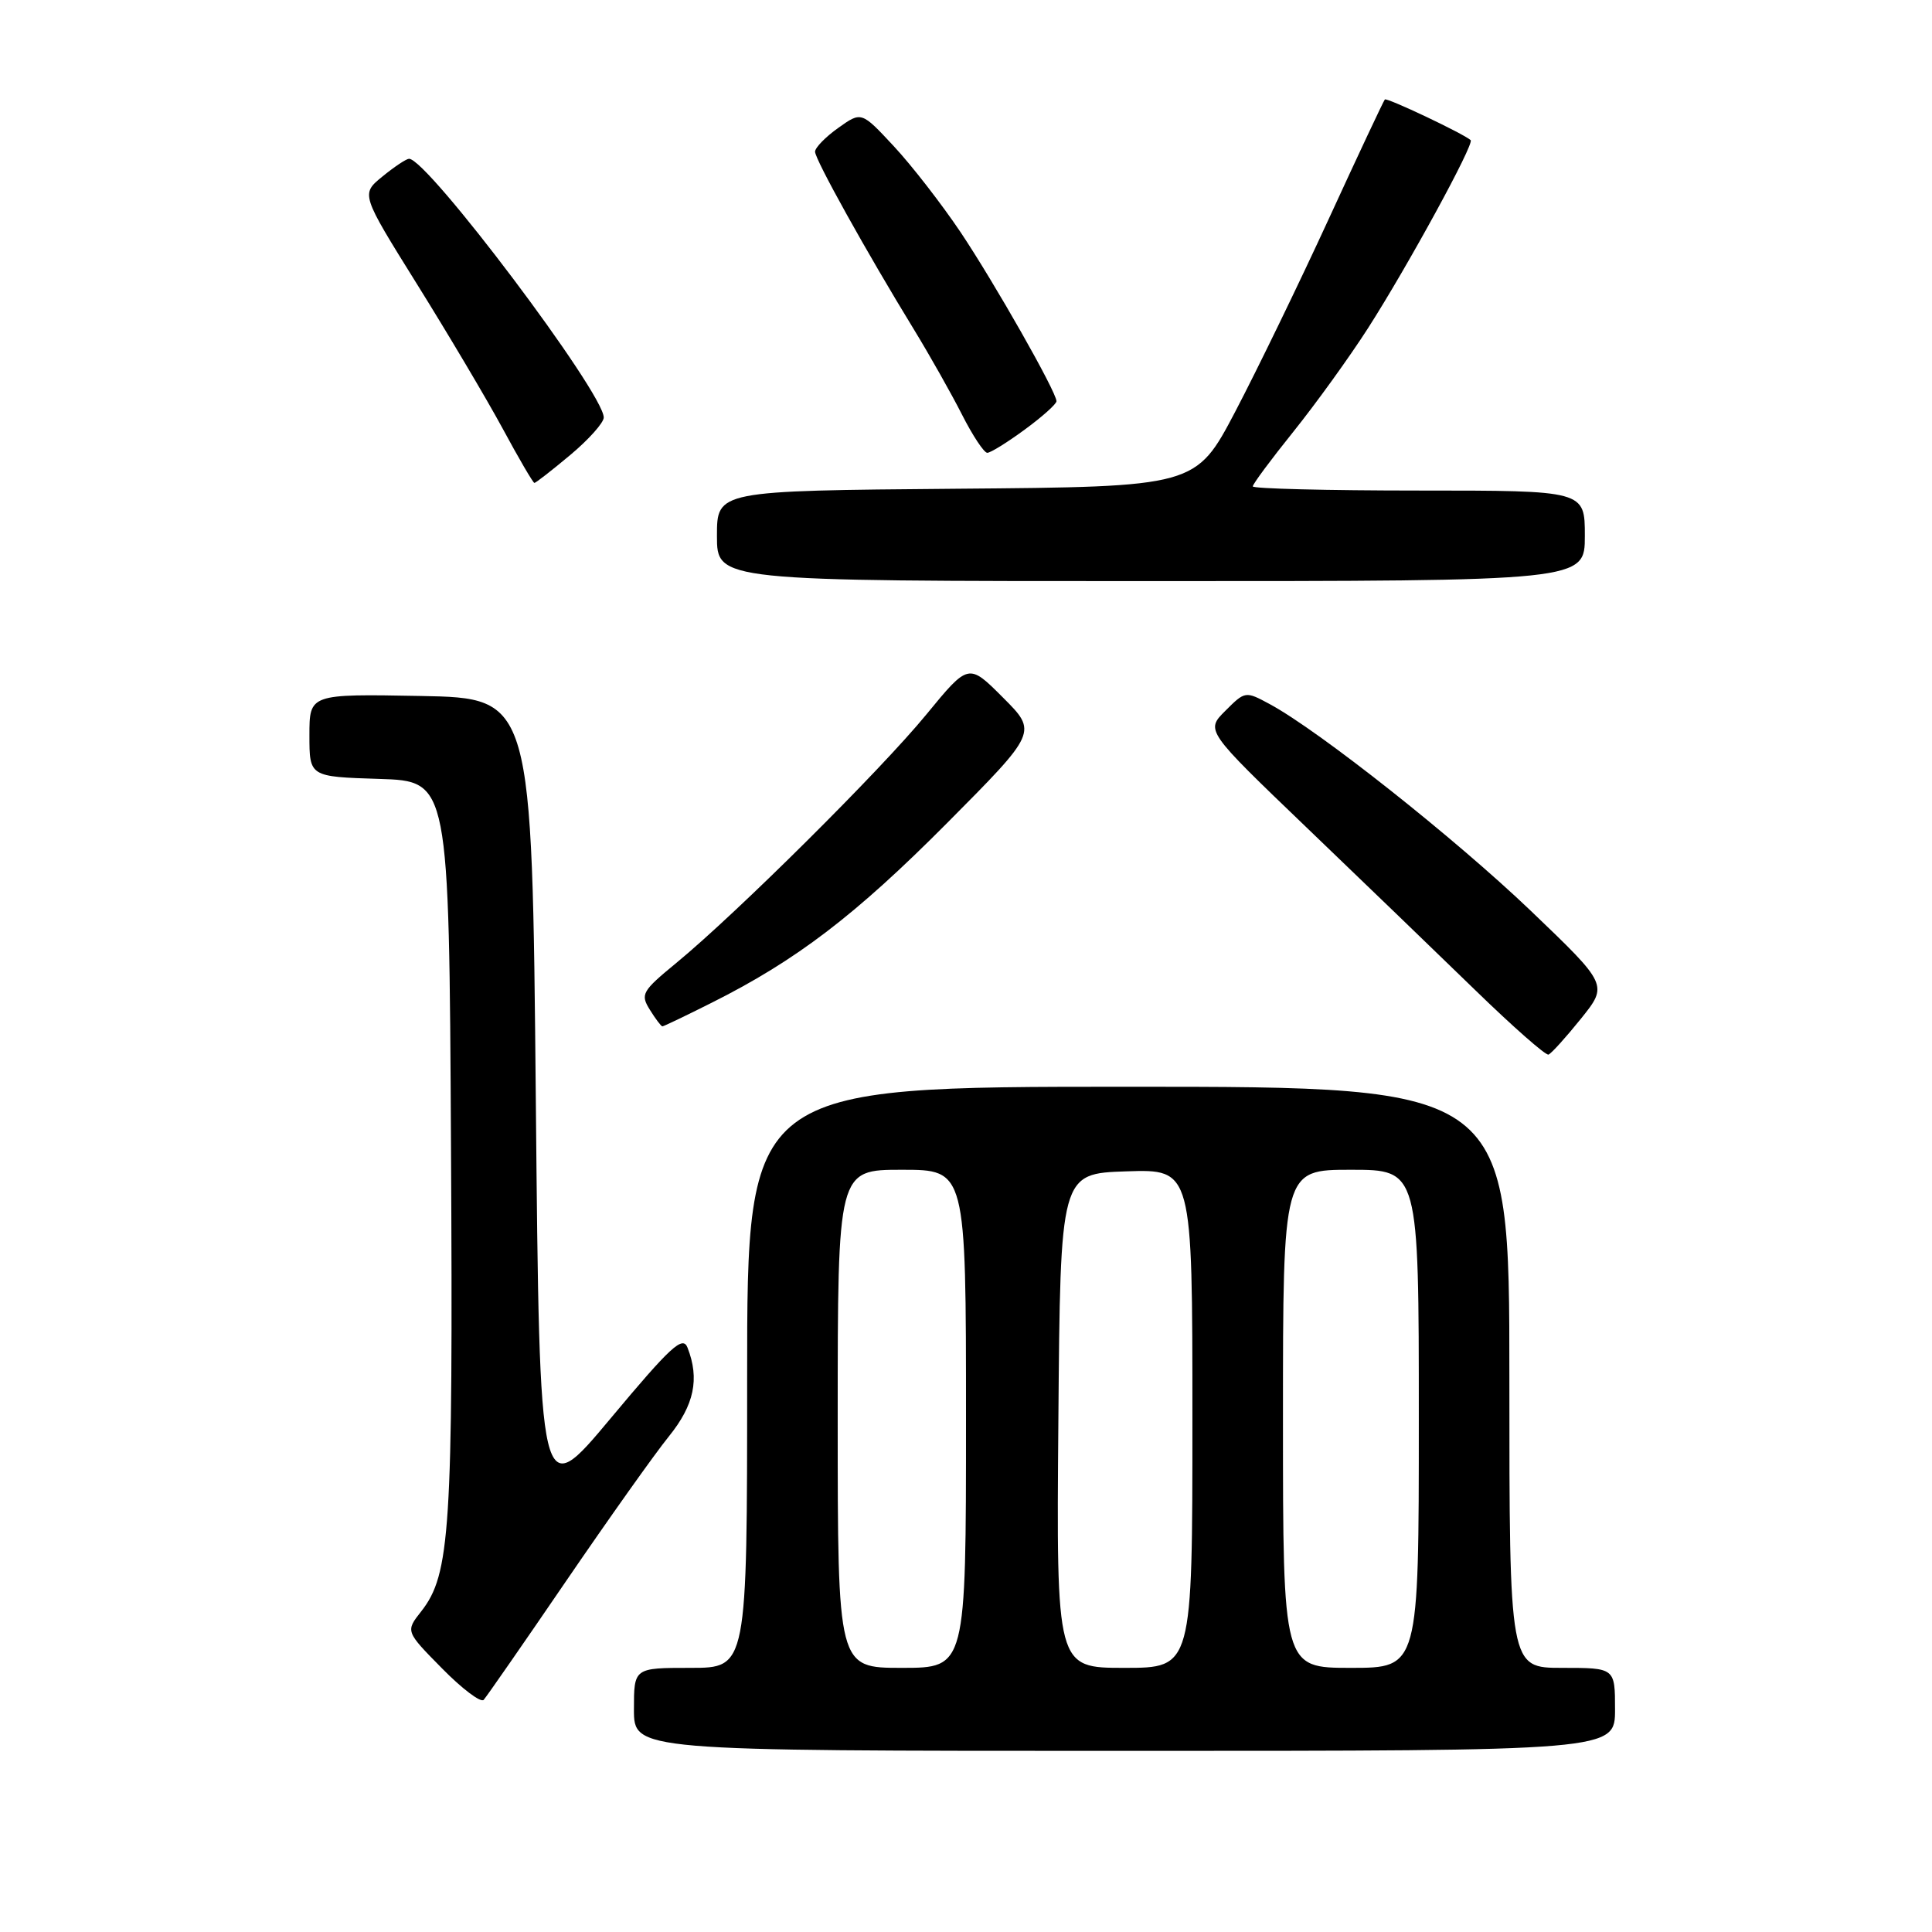 <?xml version="1.0" encoding="UTF-8" standalone="no"?>
<!DOCTYPE svg PUBLIC "-//W3C//DTD SVG 1.1//EN" "http://www.w3.org/Graphics/SVG/1.1/DTD/svg11.dtd" >
<svg xmlns="http://www.w3.org/2000/svg" xmlns:xlink="http://www.w3.org/1999/xlink" version="1.1" viewBox="0 0 256 256">
 <g >
 <path fill="currentColor"
d=" M 214.00 226.50 C 214.00 221.00 214.00 221.00 207.00 221.00 C 200.00 221.00 200.00 221.00 200.00 182.50 C 200.00 144.00 200.00 144.00 149.50 144.00 C 99.00 144.00 99.00 144.00 99.00 182.50 C 99.00 221.00 99.00 221.00 91.50 221.00 C 84.00 221.00 84.00 221.00 84.00 226.50 C 84.00 232.00 84.00 232.00 149.00 232.00 C 214.00 232.00 214.00 232.00 214.00 226.50 Z  M 75.01 209.50 C 80.65 201.25 86.77 192.62 88.63 190.33 C 91.99 186.17 92.72 182.71 91.10 178.57 C 90.47 176.94 88.89 178.39 80.92 187.93 C 71.50 199.21 71.50 199.21 71.00 145.86 C 70.50 92.50 70.50 92.50 55.75 92.22 C 41.00 91.95 41.00 91.95 41.00 97.44 C 41.00 102.92 41.00 102.92 50.25 103.21 C 59.50 103.50 59.50 103.50 59.76 152.00 C 60.04 202.74 59.66 208.62 55.81 213.52 C 53.73 216.16 53.73 216.16 58.57 221.07 C 61.23 223.78 63.72 225.65 64.09 225.24 C 64.46 224.83 69.38 217.75 75.01 209.50 Z  M 209.47 135.00 C 213.09 130.50 213.09 130.50 202.80 120.65 C 192.78 111.08 174.82 96.85 168.25 93.30 C 165.03 91.56 164.98 91.57 162.37 94.18 C 159.74 96.80 159.74 96.80 173.12 109.64 C 180.48 116.70 190.55 126.41 195.50 131.22 C 200.45 136.03 204.80 139.86 205.18 139.74 C 205.55 139.61 207.48 137.47 209.47 135.00 Z  M 94.28 132.88 C 105.52 127.25 113.33 121.29 125.49 109.06 C 137.47 97.00 137.47 97.00 132.90 92.43 C 128.34 87.86 128.34 87.86 122.74 94.68 C 116.73 102.02 97.58 121.04 89.62 127.59 C 85.06 131.34 84.83 131.75 86.11 133.80 C 86.86 135.01 87.61 136.00 87.77 136.00 C 87.93 136.00 90.86 134.60 94.28 132.88 Z  M 210.00 71.00 C 210.00 65.00 210.00 65.00 188.00 65.00 C 175.90 65.00 166.00 64.75 166.00 64.45 C 166.00 64.14 168.42 60.88 171.38 57.20 C 174.34 53.51 178.79 47.35 181.26 43.50 C 186.54 35.26 195.39 19.05 194.87 18.57 C 193.92 17.71 183.76 12.90 183.50 13.18 C 183.33 13.36 179.99 20.47 176.07 29.00 C 172.15 37.53 166.58 49.00 163.70 54.50 C 158.45 64.50 158.45 64.50 126.73 64.76 C 95.00 65.03 95.00 65.03 95.00 71.01 C 95.00 77.00 95.00 77.00 152.50 77.00 C 210.00 77.00 210.00 77.00 210.00 71.00 Z  M 75.56 60.29 C 78.00 58.25 80.00 56.01 80.00 55.32 C 80.00 52.06 56.55 20.91 54.19 21.04 C 53.81 21.06 52.22 22.12 50.66 23.40 C 47.82 25.72 47.82 25.72 55.23 37.61 C 59.31 44.15 64.42 52.76 66.58 56.74 C 68.73 60.73 70.64 63.99 70.81 63.99 C 70.98 64.00 73.12 62.33 75.56 60.29 Z  M 135.80 56.91 C 138.11 55.22 139.99 53.53 139.99 53.16 C 139.96 51.89 131.78 37.49 127.27 30.75 C 124.76 27.02 120.79 21.90 118.43 19.37 C 114.14 14.76 114.14 14.76 111.07 16.95 C 109.38 18.15 108.00 19.57 108.00 20.10 C 108.00 21.14 114.82 33.40 121.09 43.64 C 123.19 47.08 126.06 52.16 127.47 54.94 C 128.88 57.72 130.39 60.00 130.82 60.00 C 131.25 60.00 133.49 58.61 135.80 56.91 Z  M 111.00 188.00 C 111.00 155.00 111.00 155.00 119.50 155.00 C 128.00 155.00 128.00 155.00 128.00 188.00 C 128.00 221.00 128.00 221.00 119.50 221.00 C 111.00 221.00 111.00 221.00 111.00 188.00 Z  M 140.24 188.25 C 140.50 155.50 140.50 155.50 149.25 155.21 C 158.00 154.92 158.00 154.92 158.00 187.96 C 158.00 221.00 158.00 221.00 148.99 221.00 C 139.97 221.00 139.97 221.00 140.24 188.25 Z  M 170.00 188.00 C 170.00 155.00 170.00 155.00 179.00 155.00 C 188.00 155.00 188.00 155.00 188.00 188.00 C 188.00 221.00 188.00 221.00 179.00 221.00 C 170.00 221.00 170.00 221.00 170.00 188.00 Z "/>
</g>
</svg>